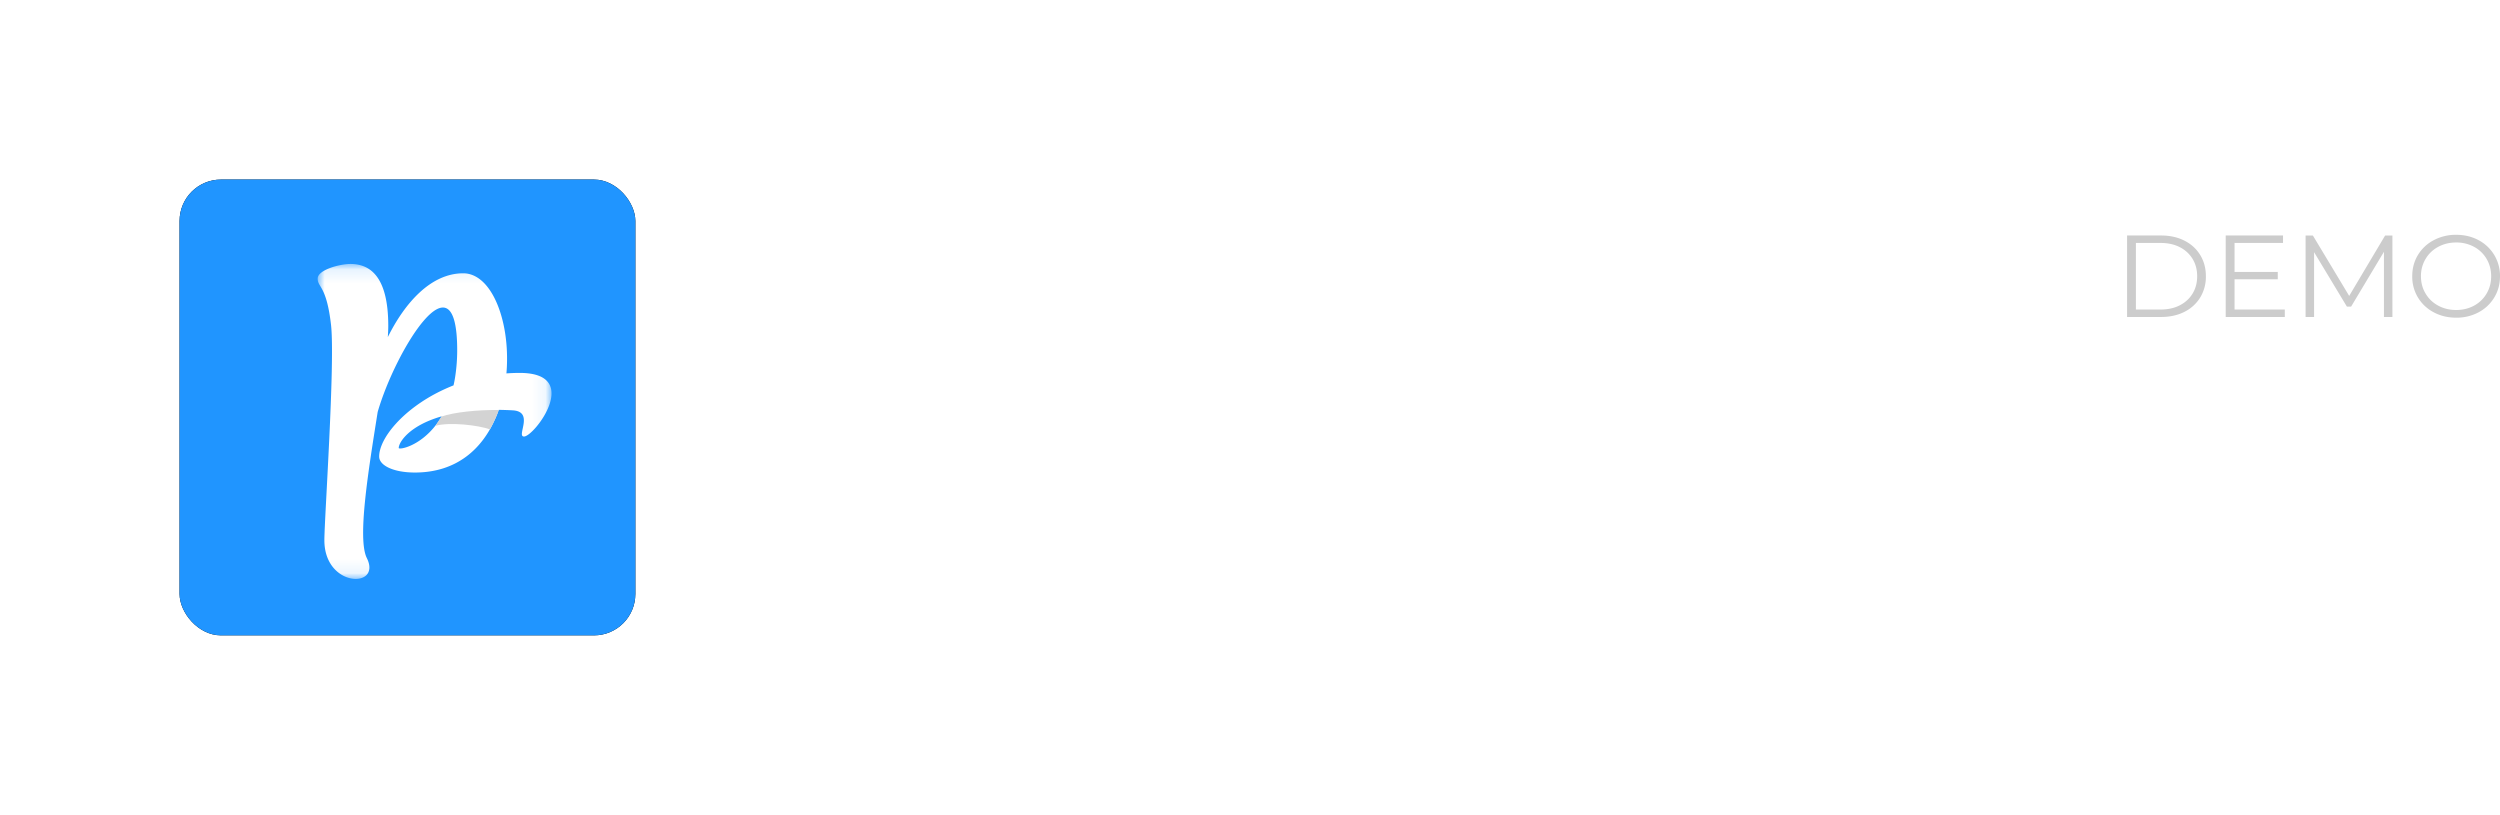 <svg height="59" width="181" xmlns="http://www.w3.org/2000/svg" xmlns:xlink="http://www.w3.org/1999/xlink"><defs><rect id="a" height="33" rx="3" width="33"/><filter id="b" height="218.2%" width="218.2%" x="-59.1%" y="-59.1%"><feOffset in="SourceAlpha" result="shadowOffsetOuter1"/><feGaussianBlur in="shadowOffsetOuter1" result="shadowBlurOuter1" stdDeviation="6.5"/><feColorMatrix in="shadowBlurOuter1" values="0 0 0 0 0.021 0 0 0 0 0.883 0 0 0 0 1 0 0 0 0.311 0"/></filter><mask id="c" fill="#fff"><path d="m0 22.915v-22.803h16.93v22.803z" fill="#fff" fill-rule="evenodd"/></mask></defs><g fill="none" fill-rule="evenodd"><path d="m54 22.969h5.473c1.308 0 2.464.246 3.468.739s1.785 1.187 2.341 2.082c.557.895.835 1.937.835 3.126 0 1.19-.278 2.232-.835 3.127-.556.895-1.337 1.589-2.34 2.082-1.005.493-2.16.74-3.469.74h-5.473v-11.897zm5.336 9.635c1.204 0 2.165-.331 2.882-.994.718-.663 1.076-1.56 1.076-2.694 0-1.133-.358-2.03-1.076-2.693-.717-.663-1.678-.994-2.882-.994h-2.548v7.375zm13.097 2.396c-.975 0-1.85-.201-2.624-.603a4.52 4.52 0 0 1 -1.816-1.674c-.436-.714-.654-1.524-.654-2.43 0-.907.218-1.717.654-2.43a4.52 4.52 0 0 1 1.816-1.674c.774-.402 1.65-.603 2.624-.603.976 0 1.848.2 2.617.603.768.402 1.37.96 1.807 1.674.436.713.654 1.523.654 2.43 0 .906-.218 1.716-.654 2.43a4.533 4.533 0 0 1 -1.807 1.674c-.77.402-1.641.603-2.617.603zm0-2.175c.689 0 1.254-.23 1.696-.688.441-.46.662-1.074.662-1.844s-.22-1.385-.662-1.844-1.007-.688-1.696-.688c-.688 0-1.256.23-1.704.688-.447.459-.67 1.073-.67 1.844 0 .77.223 1.385.67 1.844.448.458 1.016.688 1.704.688zm12.84 1.597a2.777 2.777 0 0 1 -.972.434 4.976 4.976 0 0 1 -1.214.144c-1.101 0-1.953-.278-2.556-.833-.602-.555-.903-1.37-.903-2.447v-3.755h-1.429v-2.04h1.429v-2.225h2.685v2.226h2.306v2.04h-2.306v3.721c0 .385.1.683.301.892.2.21.485.315.852.315.424 0 .786-.113 1.084-.34l.723 1.87zm5.25-8.836c1.434 0 2.535.337 3.304 1.01.769.675 1.153 1.692 1.153 3.051v5.217h-2.513v-1.139c-.504.85-1.445 1.275-2.822 1.275-.712 0-1.328-.119-1.85-.357s-.921-.566-1.197-.985a2.541 2.541 0 0 1 -.413-1.428c0-.85.324-1.518.973-2.005.648-.487 1.65-.73 3.003-.73h2.134c0-.579-.177-1.023-.533-1.335-.356-.311-.89-.467-1.6-.467-.494 0-.979.076-1.455.23-.476.152-.88.359-1.214.62l-.963-1.853c.504-.351 1.11-.623 1.815-.815a8.232 8.232 0 0 1 2.178-.29zm-.207 7.63c.459 0 .866-.105 1.222-.315s.608-.518.757-.926v-.934h-1.841c-1.102 0-1.653.356-1.653 1.07 0 .34.135.609.405.807.27.199.64.298 1.11.298zm20.396-.595v2.243h-9.105v-1.784l4.647-4.334c.493-.464.826-.863.998-1.198.172-.334.258-.665.258-.994 0-.476-.163-.84-.49-1.096-.327-.255-.806-.382-1.437-.382-.528 0-1.004.099-1.429.297s-.78.496-1.067.892l-2.031-1.291c.47-.691 1.119-1.232 1.945-1.623.826-.39 1.773-.586 2.84-.586.895 0 1.678.144 2.35.433.67.289 1.192.697 1.565 1.224.373.526.56 1.147.56 1.86 0 .646-.138 1.252-.413 1.819-.276.566-.81 1.212-1.601 1.937l-2.771 2.583h5.18zm11.617-9.652c1.56 0 2.789.368 3.684 1.104.895.737 1.342 1.75 1.342 3.042s-.447 2.305-1.342 3.042c-.895.736-2.123 1.104-3.684 1.104h-2.977v3.603h-1.721v-11.894h4.698zm-.051 6.814c1.09 0 1.922-.23 2.495-.688.574-.46.86-1.119.86-1.98s-.286-1.52-.86-1.98c-.573-.459-1.405-.688-2.495-.688h-2.926v5.336zm7.211-3.925h1.653v9.006h-1.653zm.826-1.734a1.11 1.11 0 0 1 -.8-.306.997.997 0 0 1 -.318-.747c0-.295.106-.547.318-.757s.48-.314.8-.314c.322 0 .588.1.8.297a.97.97 0 0 1 .32.74c0 .305-.107.563-.32.773-.212.21-.478.314-.8.314zm7.952 10.842c-.93 0-1.758-.198-2.487-.595a4.389 4.389 0 0 1 -1.713-1.64c-.413-.696-.62-1.487-.62-2.37 0-.884.207-1.674.62-2.37a4.329 4.329 0 0 1 1.713-1.632c.729-.391 1.558-.586 2.487-.586.826 0 1.563.164 2.212.492.648.329 1.15.805 1.506 1.428l-1.257.799a2.794 2.794 0 0 0 -1.067-.97 3.076 3.076 0 0 0 -1.411-.322c-.597 0-1.133.13-1.61.39a2.8 2.8 0 0 0 -1.118 1.114c-.27.481-.405 1.034-.405 1.657 0 .634.135 1.192.405 1.674.27.481.642.852 1.119 1.113a3.3 3.3 0 0 0 1.609.39c.516 0 .987-.107 1.411-.322.425-.216.78-.538 1.067-.969l1.257.782a3.589 3.589 0 0 1 -1.506 1.436c-.649.334-1.386.501-2.212.501zm9.277-4.3-1.893 1.734v2.464h-1.653v-12.61h1.653v8.09l4.974-4.486h1.996l-3.838 3.721 4.217 5.285h-2.03l-3.426-4.197z" fill="#fff"/><path d="m154 17.05h2.464c.64 0 1.205.126 1.695.376s.87.598 1.14 1.045c.272.446.407.956.407 1.529a2.89 2.89 0 0 1 -.406 1.53 2.787 2.787 0 0 1 -1.141 1.044c-.49.25-1.055.375-1.695.375h-2.464v-5.898zm2.43 5.36c.53 0 .994-.102 1.391-.307.398-.206.706-.49.925-.852.22-.362.329-.78.329-1.251 0-.472-.11-.889-.329-1.251a2.269 2.269 0 0 0 -.925-.852c-.397-.205-.861-.307-1.392-.307h-1.79v4.82h1.79zm8.99 0v.54h-4.279v-5.9h4.15v.54h-3.51v2.098h3.13v.531h-3.13v2.191h3.64zm7.79-5.36v5.9h-.613v-4.72l-2.378 3.97h-.303l-2.377-3.944v4.693h-.614v-5.898h.527l2.629 4.373 2.602-4.373h.527zm4.617 5.95c-.6 0-1.143-.13-1.63-.392a2.904 2.904 0 0 1 -1.14-1.074 2.917 2.917 0 0 1 -.411-1.534c0-.567.136-1.079.41-1.534a2.904 2.904 0 0 1 1.141-1.074 3.392 3.392 0 0 1 1.63-.392c.6 0 1.14.13 1.621.388a2.912 2.912 0 0 1 1.552 2.612c0 .567-.138 1.08-.415 1.538a2.91 2.91 0 0 1 -1.137 1.074 3.371 3.371 0 0 1 -1.62.388zm0-.556c.478 0 .91-.106 1.297-.316.386-.21.689-.503.908-.877.219-.373.328-.79.328-1.251 0-.46-.11-.878-.328-1.251a2.318 2.318 0 0 0 -.908-.877 2.663 2.663 0 0 0 -1.297-.316c-.478 0-.912.106-1.301.316-.39.21-.695.503-.916.877a2.4 2.4 0 0 0 -.333 1.251c0 .46.11.878.333 1.251.221.374.527.666.916.877.389.21.823.316 1.301.316z" fill="#ccc"/><g transform="translate(13 13)"><use fill="#000" filter="url(#b)" xlink:href="#a"/><use fill="#2095ff" xlink:href="#a"/></g><path d="m8.582 11.741c-1.214 1.598-2.714 1.842-2.714 1.693 0-.346.551-1.295 2.223-1.985a8.22 8.22 0 0 1 .891-.307 5.854 5.854 0 0 1 -.4.6m6.07-3.743h-.026c-.327 0-.647.013-.961.035.017-.193.03-.385.036-.575.14-3.418-1.153-6.672-3.165-6.672-2.366 0-4.251 2.187-5.458 4.619.02-.298.033-.57.033-.809-.001-3.62-1.345-4.486-2.744-4.486-.742 0-2.367.414-2.367 1.062 0 .649.646.504.968 3.362.303 2.685-.484 14.078-.484 15.573 0 3.459 4.178 3.513 3.075 1.297-.694-1.395.1-6.261.785-10.578 1.276-4.434 5.757-11.767 5.757-4.47a12.612 12.612 0 0 1 -.153 1.964 8.525 8.525 0 0 1 -.112.58c-.318.125-.624.261-.919.404-2.771 1.35-4.465 3.443-4.465 4.75 0 .64 1.027 1.156 2.585 1.156 3.03 0 4.889-1.717 5.85-3.965.082-.186.155-.378.222-.573.312.005.635.015.97.033l.035.002c1.6.086.246 1.896.824 1.896.745 0 4.246-4.588-.286-4.605" fill="#fff" mask="url(#c)" transform="translate(23 19)"/><path d="m35.468 31.085c-.85-.303-2.906-.544-3.94-.258.124-.186.438-.672.438-.672.908-.31 2.613-.49 4.131-.47 0 .152-.41 1.02-.629 1.4z" fill="#d3d3d3"/></g></svg>